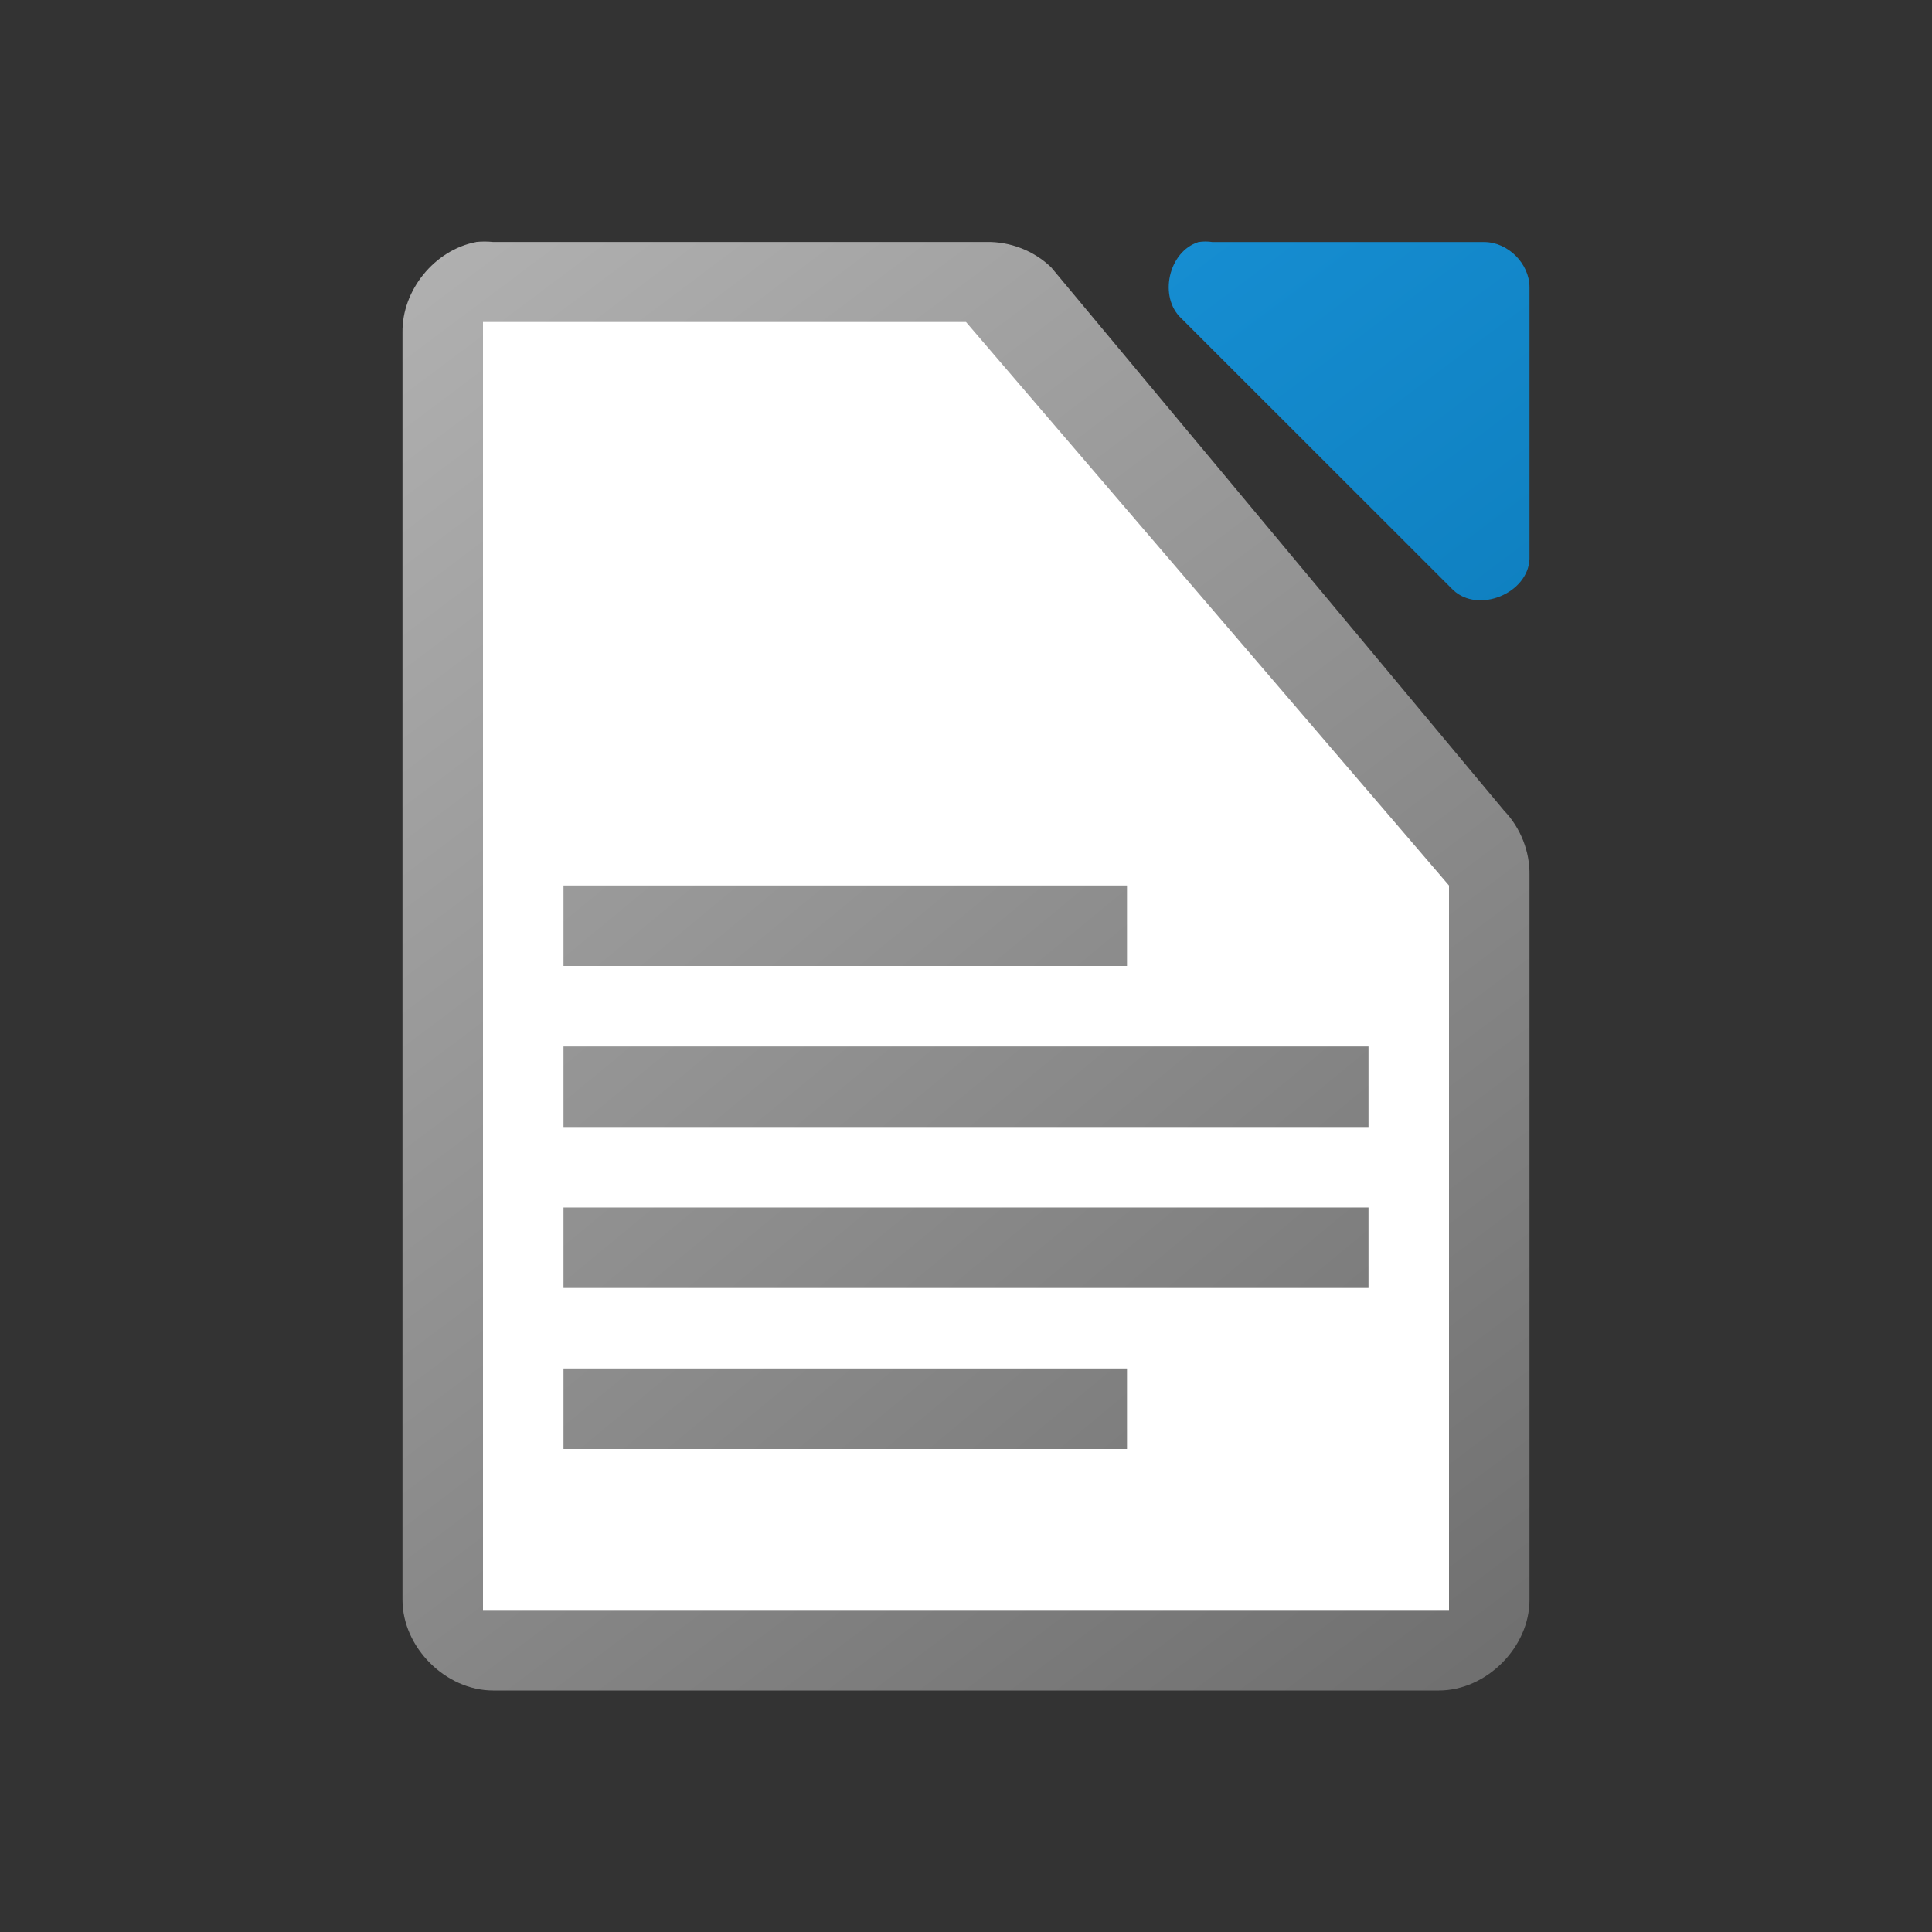 <svg height="24" width="24" xmlns="http://www.w3.org/2000/svg" xmlns:xlink="http://www.w3.org/1999/xlink"><rect width="100%" height="100%" fill="#333333" stroke="none"/><linearGradient id="a" gradientTransform="matrix(1.125 0 0 1.125 -120.996 -1094.994)" gradientUnits="userSpaceOnUse" x1="124" x2="112" y1="992.375" y2="976.369"><stop offset="0" stop-color="#0369a3"/><stop offset="1" stop-color="#1c99e0"/></linearGradient><linearGradient id="b" gradientTransform="matrix(1.333 0 0 1.375 80.333 276)" gradientUnits="userSpaceOnUse" x1="-46" x2="-56.5" xlink:href="#c" y1="-185.455" y2="-198.545"/><linearGradient id="c" gradientTransform="translate(0 20)" gradientUnits="userSpaceOnUse" x1="129" x2="103" y1="56" y2="24"><stop offset="0" stop-color="#6e6e6e"/><stop offset="1" stop-color="#b0b0b0"/></linearGradient><linearGradient id="d" gradientTransform="matrix(1.125 0 0 1.125 -120.996 -1094.994)" gradientUnits="userSpaceOnUse" x1="124" x2="112" xlink:href="#c" y1="992.375" y2="976.369"/><path d="m5.914 3.007c-.516.098-.923.6-.914 1.125v15.743c0.0.589.536 1.125 1.125 1.125h11.75c.589-0 1.125-.536 1.125-1.125v-8.996c.007-.297-.11-.595-.316-.809l-5.625-6.748c-.213-.207-.512-.323-.809-.316h-6.125c-.07-.007-.141-.007-.211 0z" fill="url(#d)"/><path d="m6 4v16h12v-9l-6-7z" fill="#fff"/><path d="m7 11v1h7v-1zm0 2v1h10v-1zm0 2v1h10v-1zm0 2v1h7v-1z" fill="url(#b)"/><path d="m14.887 3.007c-.373.119-.498.684-.211.949l3.375 3.373c.312.296.933.043.949-.387v-3.373c-0-.294-.268-.562-.562-.562h-3.375c-.058-.009-.118-.009-.176 0z" fill="url(#a)"/></svg>